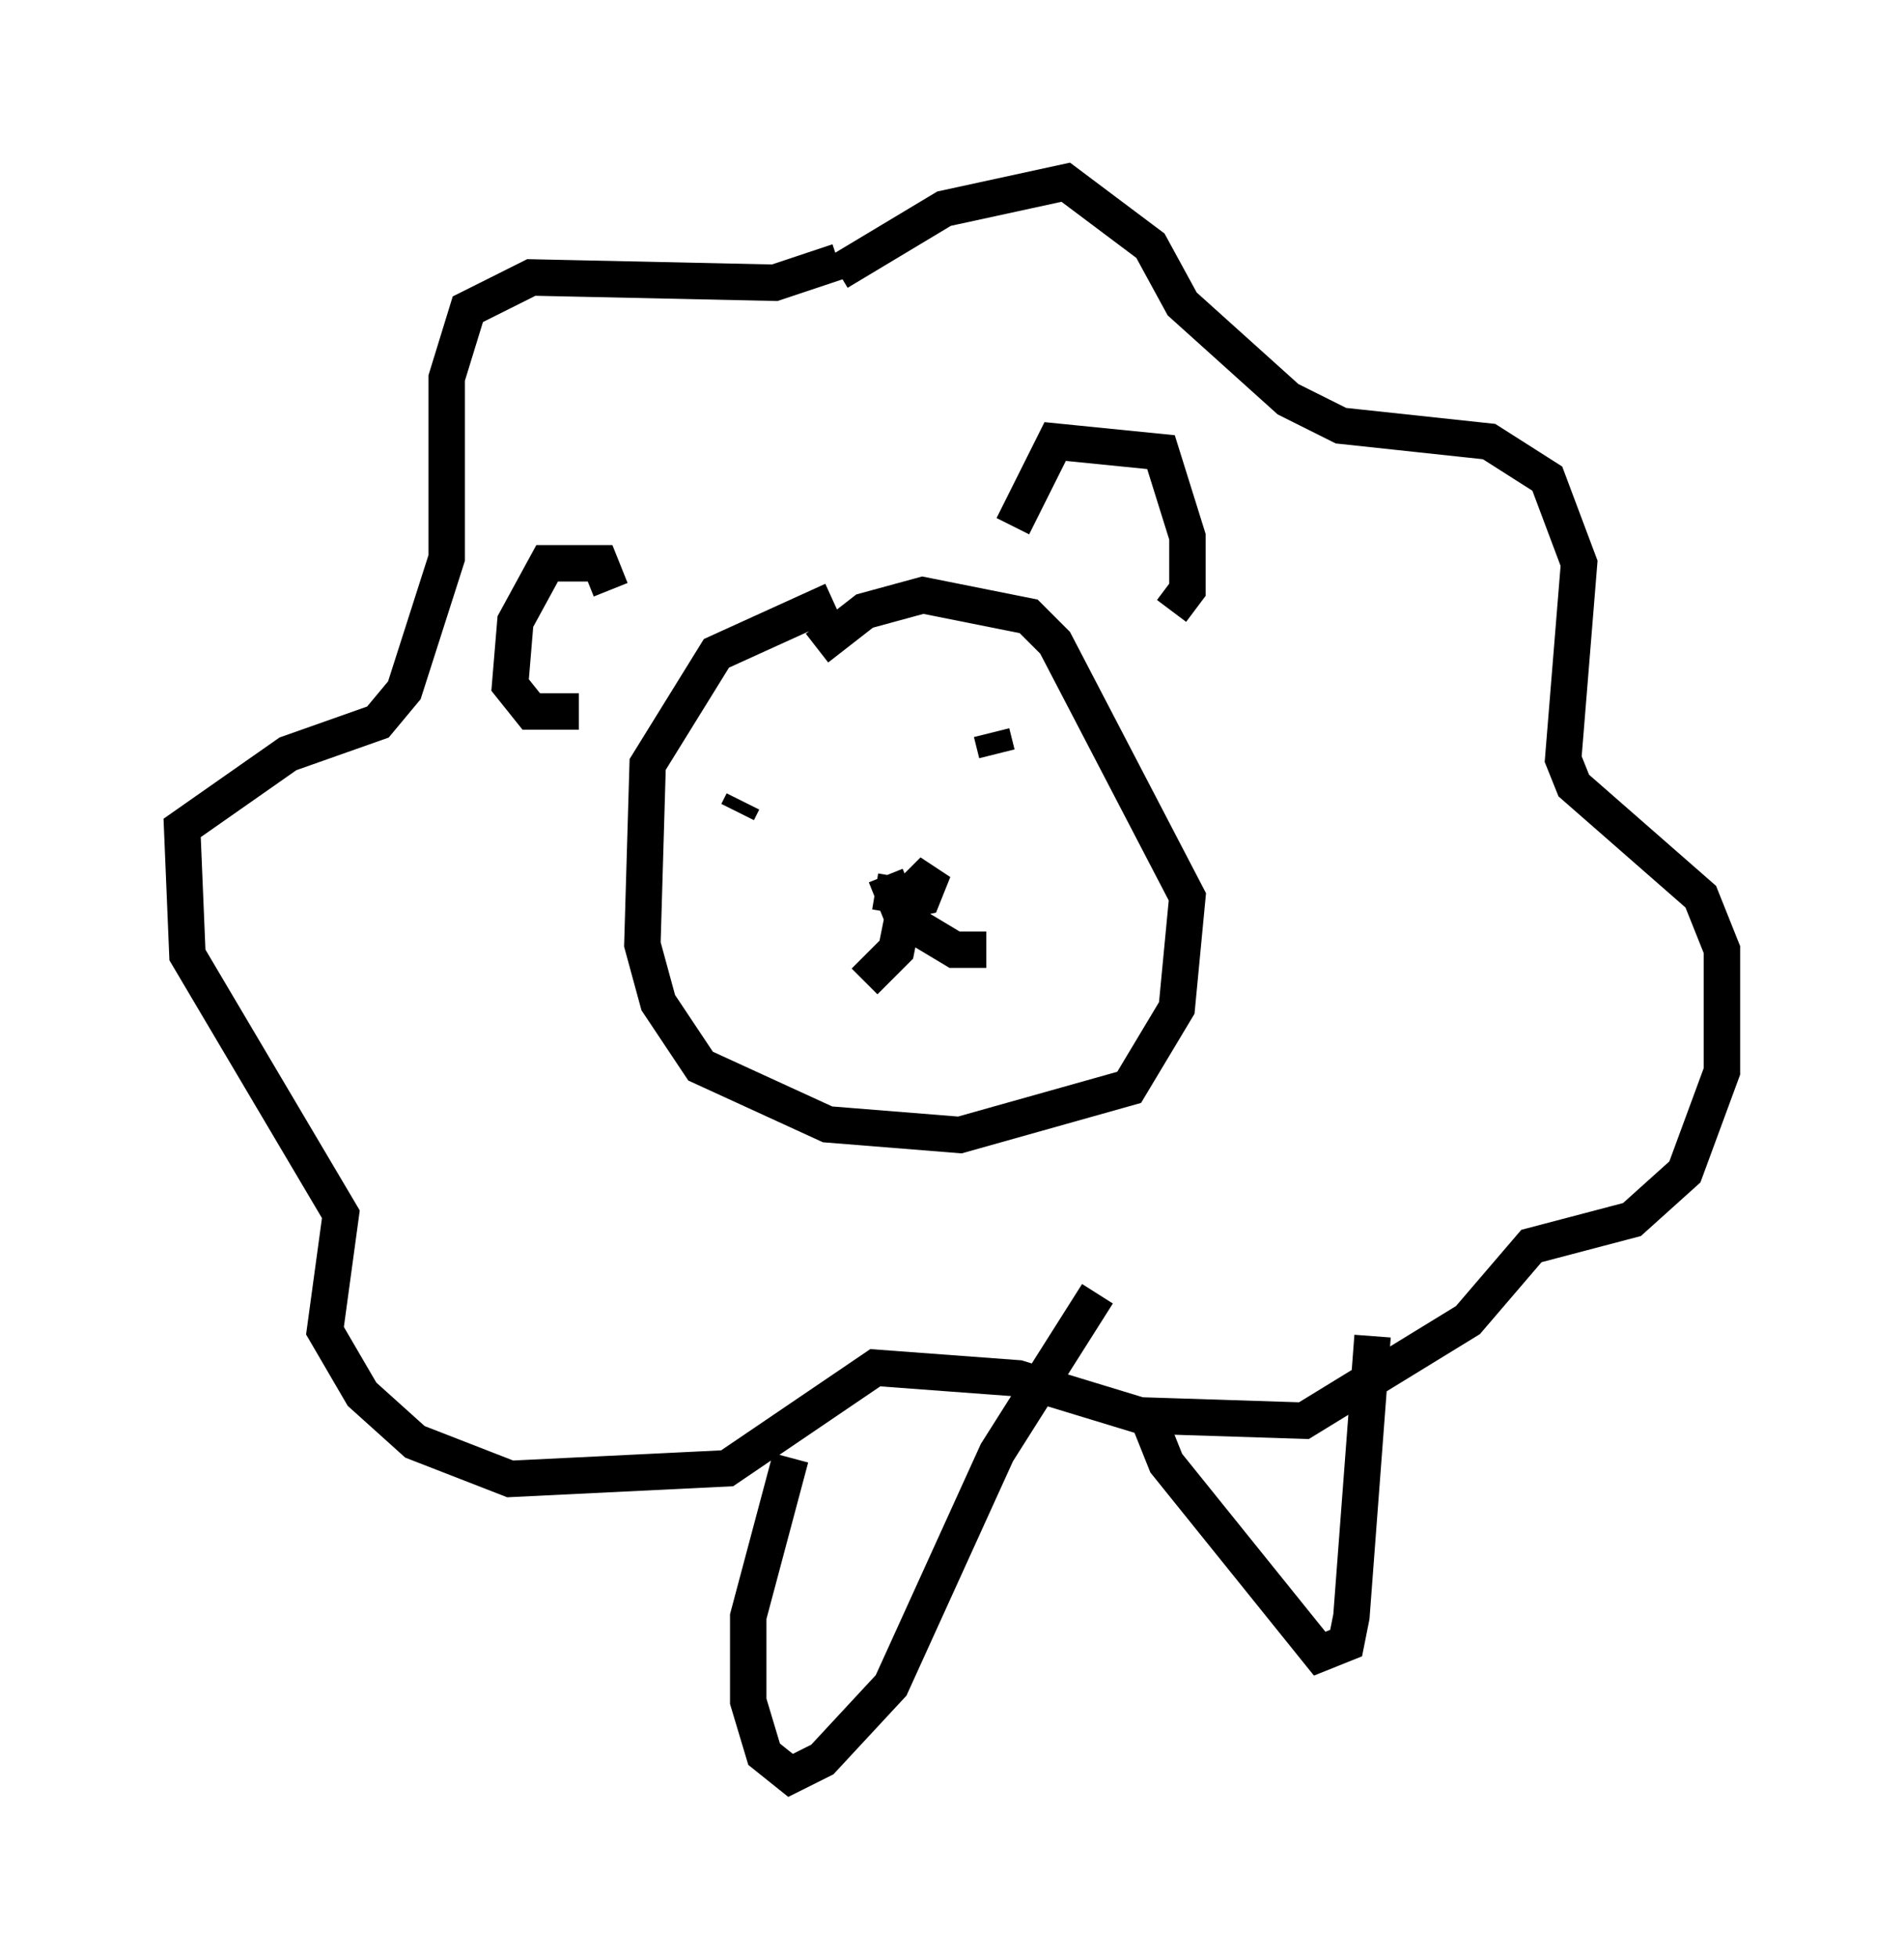 <?xml version="1.0" encoding="utf-8" ?>
<svg baseProfile="full" height="53.721" version="1.1" width="52.268" xmlns="http://www.w3.org/2000/svg" xmlns:ev="http://www.w3.org/2001/xml-events" xmlns:xlink="http://www.w3.org/1999/xlink"><defs /><rect fill="white" height="53.721" width="52.268" x="0" y="0" /><path d="M22.575, 8.196 m0.436, -0.726 l2.905, -1.743 3.341, -0.726 l2.324, 1.743 0.872, 1.598 l2.905, 2.615 1.453, 0.726 l4.067, 0.436 1.598, 1.017 l0.872, 2.324 -0.436, 5.374 l0.291, 0.726 3.486, 3.05 l0.581, 1.453 0.0, 3.341 l-1.017, 2.76 -1.453, 1.307 l-2.76, 0.726 -1.743, 2.034 l-4.503, 2.76 -4.503, -0.145 l-3.341, -1.017 -3.922, -0.291 l-4.067, 2.76 -5.955, 0.291 l-2.615, -1.017 -1.453, -1.307 l-1.017, -1.743 0.436, -3.196 l-4.212, -7.117 -0.145, -3.486 l2.905, -2.034 2.469, -0.872 l0.726, -0.872 1.162, -3.631 l0.0, -4.939 0.581, -1.888 l1.743, -0.872 6.682, 0.145 l1.743, -0.581 m4.793, 7.263 l1.162, -2.324 2.905, 0.291 l0.726, 2.324 0.0, 1.453 l-0.436, 0.581 m-15.397, -0.581 l-0.291, -0.726 -1.453, 0.0 l-0.872, 1.598 -0.145, 1.743 l0.581, 0.726 1.307, 0.0 m4.358, 2.76 l0.145, -0.291 m5.229, -1.307 l0.0, 0.0 m1.743, 0.0 l-0.145, -0.581 m-3.196, 4.358 l0.872, 0.145 0.726, -0.726 l-0.291, 0.726 -0.726, 0.145 l-0.291, -0.726 m0.581, 0.581 l-0.291, 1.453 -0.872, 0.872 m1.017, -1.743 l1.453, 0.872 0.872, 0.0 m-4.212, -9.587 l-3.196, 1.453 -1.888, 3.05 l-0.145, 4.939 0.436, 1.598 l1.162, 1.743 3.486, 1.598 l3.631, 0.291 4.648, -1.307 l1.307, -2.179 0.291, -3.05 l-3.631, -6.972 -0.726, -0.726 l-2.905, -0.581 -1.598, 0.436 l-1.307, 1.017 m-0.726, 22.223 l-1.162, 4.358 0.0, 2.324 l0.436, 1.453 0.726, 0.581 l0.872, -0.436 1.888, -2.034 l2.905, -6.391 2.76, -4.358 m1.307, 3.196 l0.581, 1.453 4.212, 5.229 l0.726, -0.291 0.145, -0.726 l0.581, -7.698 m3.631, -2.034 " fill="none" stroke="black" stroke-width="1" /></svg>